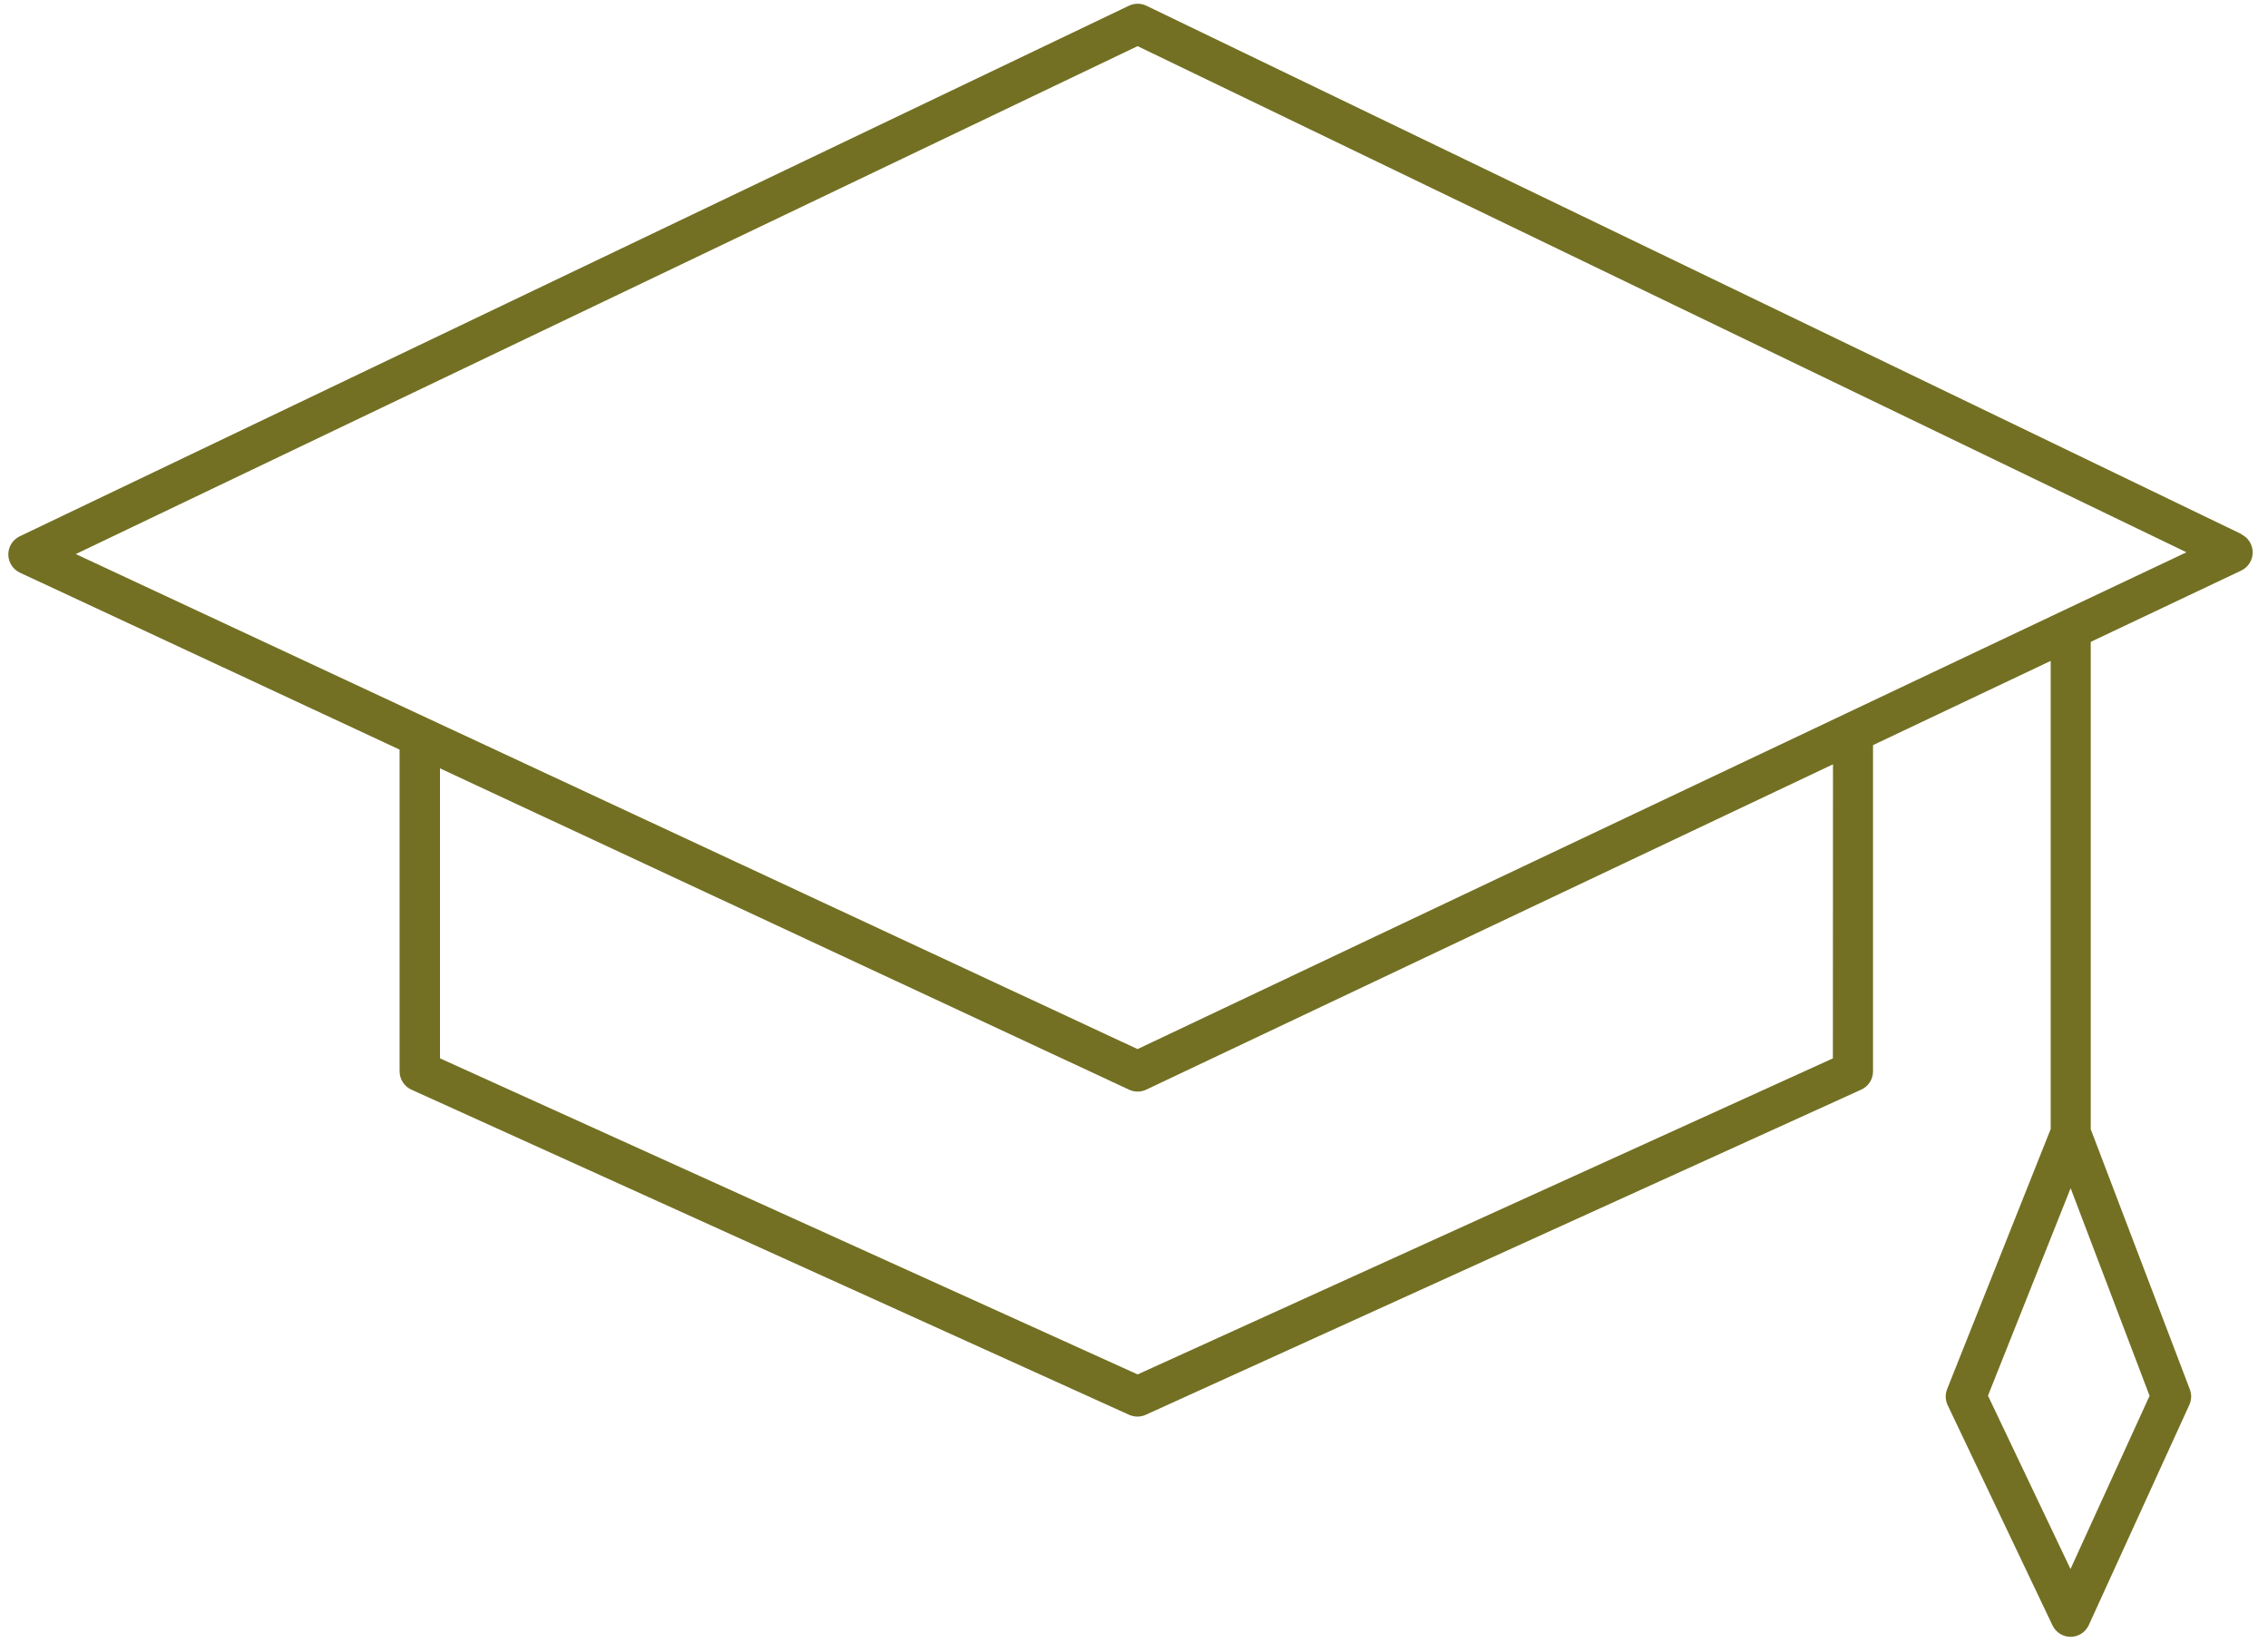 <svg width="134" height="97" viewBox="0 0 134 97" fill="none" xmlns="http://www.w3.org/2000/svg">
<path d="M132.453 31.567L67.731 0.338C67.57 0.261 67.394 0.221 67.216 0.221C67.038 0.221 66.862 0.261 66.701 0.338L1.171 31.684C0.968 31.78 0.796 31.932 0.675 32.122C0.555 32.313 0.491 32.533 0.491 32.758C0.491 32.983 0.555 33.204 0.675 33.394C0.796 33.584 0.968 33.736 1.171 33.833L23.609 44.289V63.301C23.61 63.53 23.676 63.753 23.8 63.945C23.924 64.136 24.1 64.288 24.308 64.382L66.713 83.593C66.868 83.661 67.035 83.697 67.204 83.697C67.374 83.698 67.541 83.661 67.695 83.591L109.967 64.38C110.175 64.286 110.351 64.134 110.475 63.942C110.598 63.751 110.664 63.527 110.664 63.299V44.024L121.16 39.049V66.71L115.043 82.072C114.982 82.224 114.953 82.386 114.959 82.55C114.964 82.713 115.002 82.874 115.073 83.022L121.267 96.033C121.364 96.236 121.516 96.407 121.706 96.527C121.896 96.647 122.116 96.711 122.341 96.711C122.567 96.709 122.788 96.642 122.978 96.519C123.168 96.396 123.318 96.221 123.412 96.016L129.353 83.004C129.418 82.861 129.454 82.706 129.459 82.549C129.464 82.391 129.437 82.234 129.381 82.087L123.527 66.719V37.924L132.421 33.71C132.623 33.613 132.793 33.461 132.913 33.272C133.032 33.082 133.095 32.862 133.095 32.639C133.095 32.414 133.032 32.195 132.913 32.005C132.793 31.816 132.623 31.664 132.421 31.567H132.453ZM108.292 62.533L67.214 81.206L25.996 62.531V45.398L66.713 64.385C66.87 64.457 67.041 64.495 67.214 64.495C67.39 64.496 67.564 64.457 67.723 64.38L108.298 45.159L108.292 62.533ZM127.003 82.47L122.331 92.704L117.455 82.462L122.339 70.203L127.003 82.47ZM121.895 36.077L109.022 42.176L108.919 42.226L67.21 61.984L25.352 42.477L25.271 42.44L4.477 32.736L67.212 2.726L129.181 32.631L121.895 36.077Z" fill="#737023"/>
</svg>

